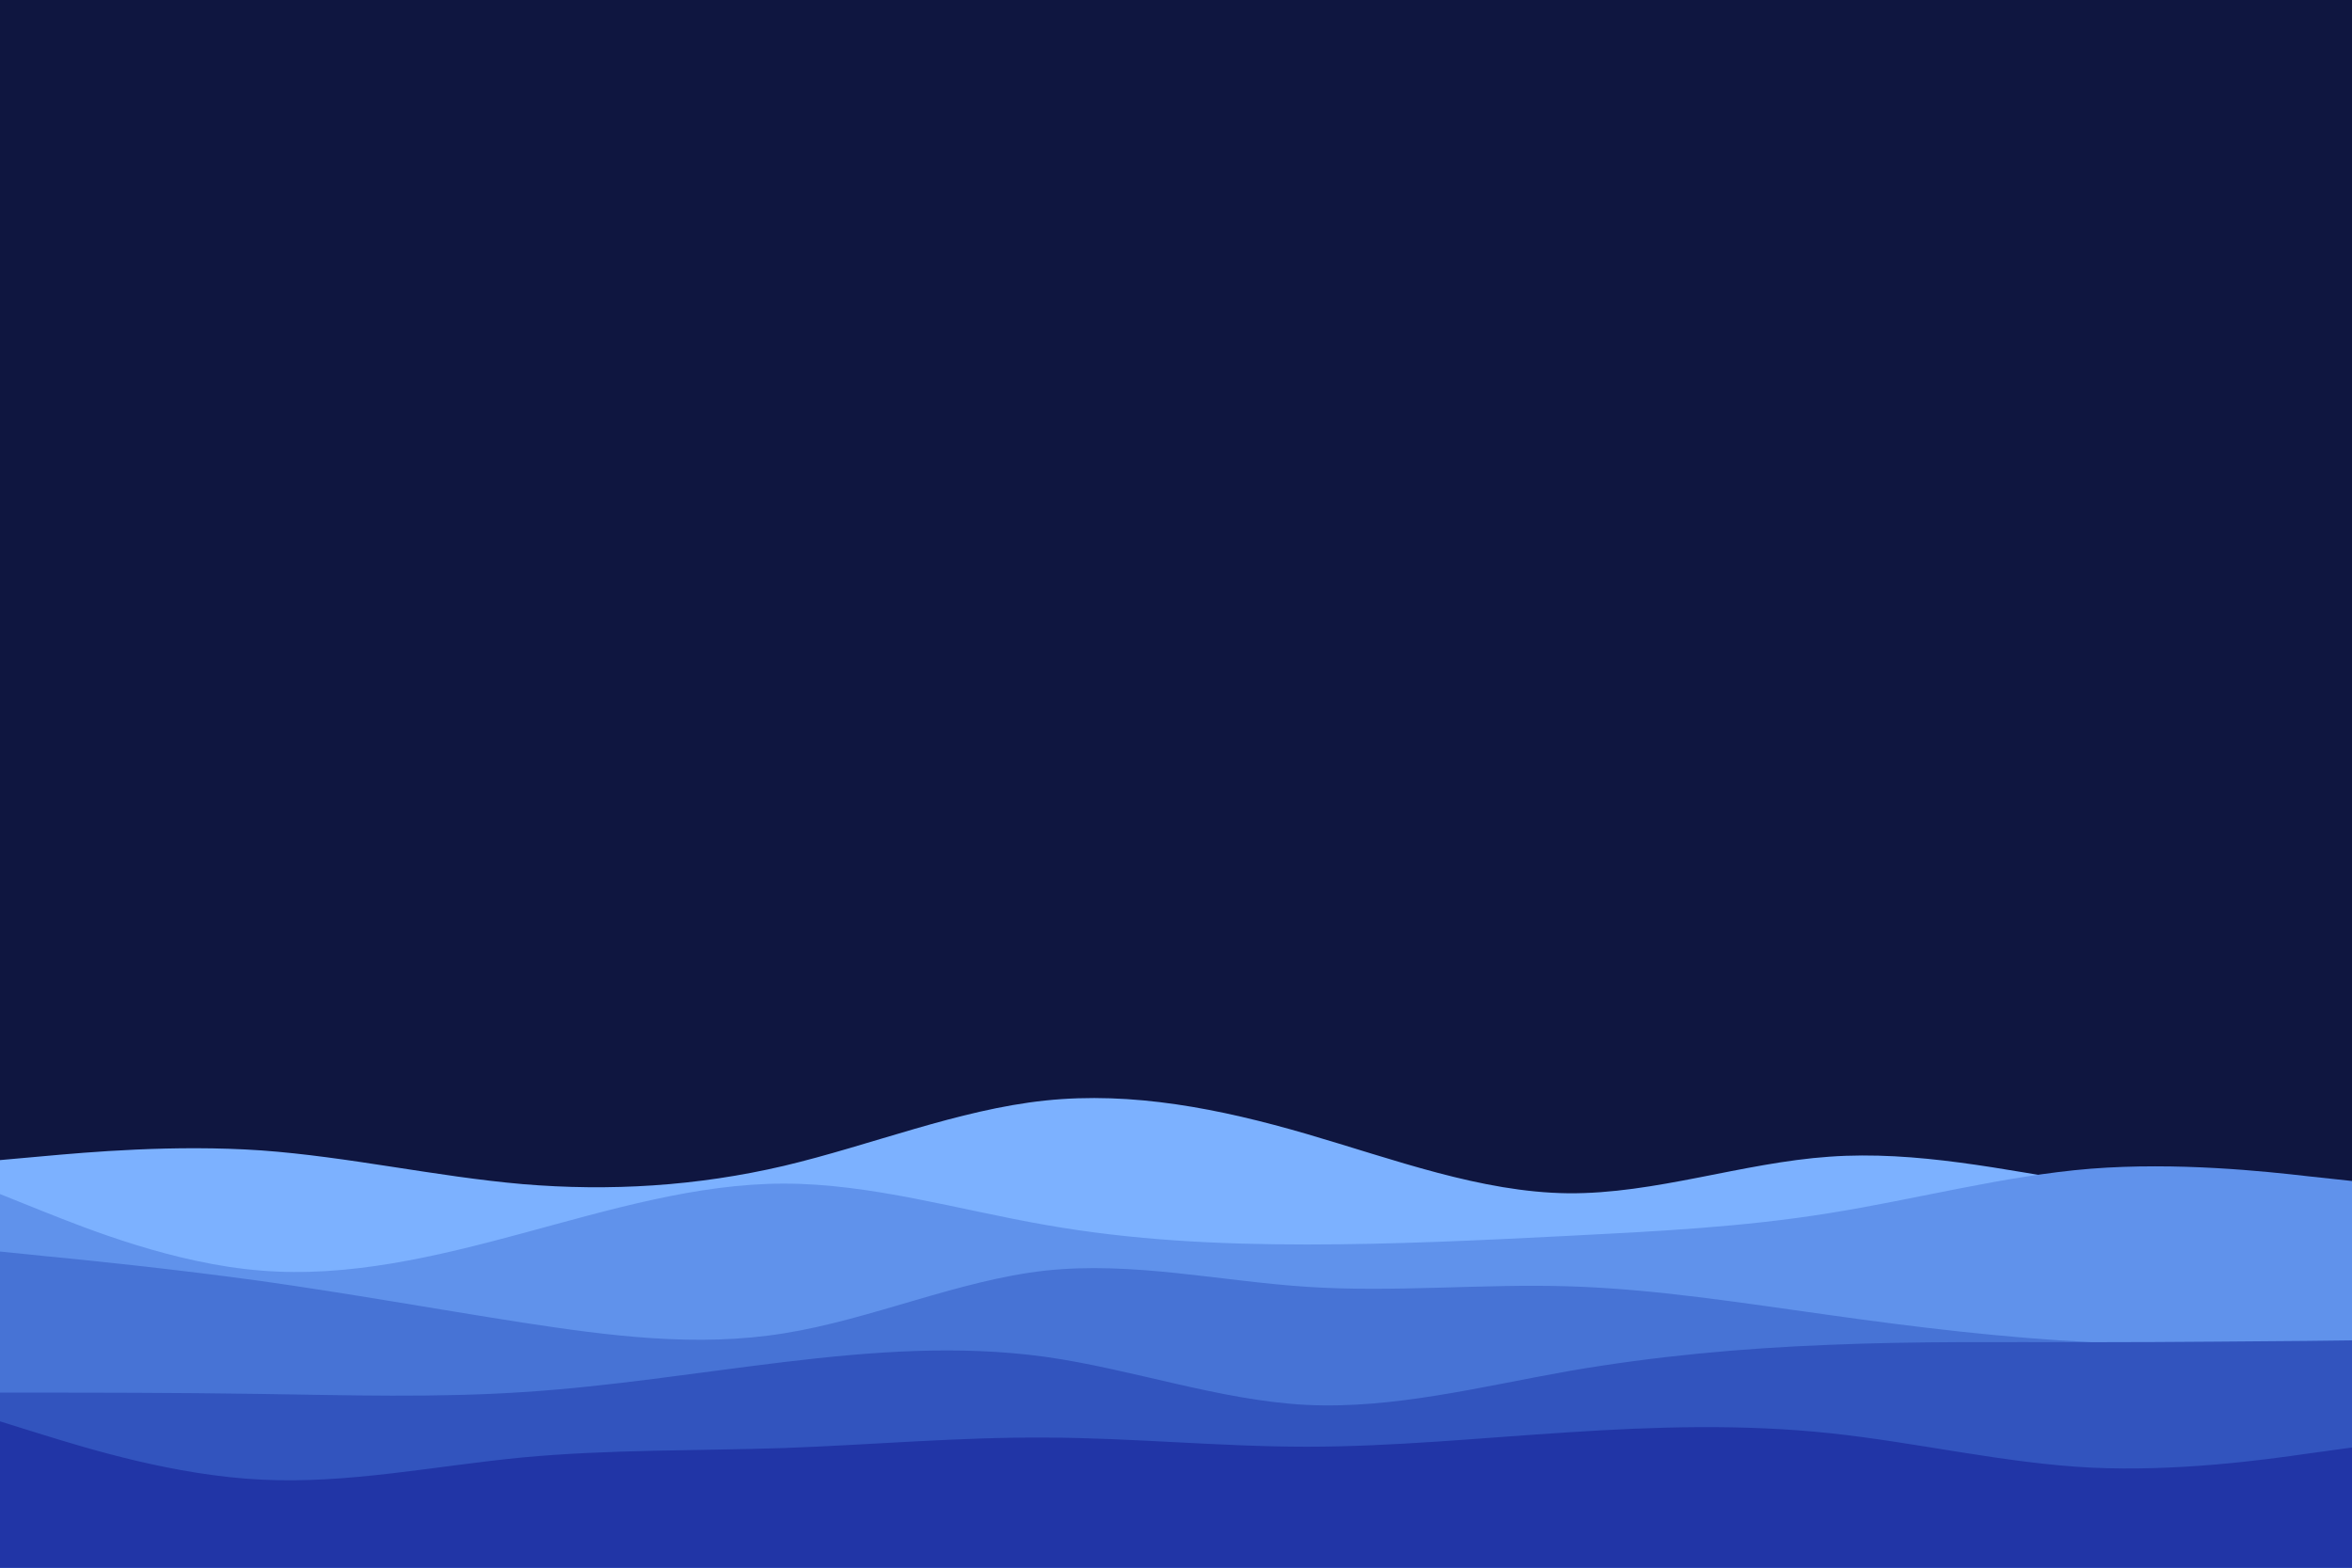 <svg id="visual" viewBox="0 0 900 600" width="900" height="600" xmlns="http://www.w3.org/2000/svg" xmlns:xlink="http://www.w3.org/1999/xlink" version="1.1"><rect x="0" y="0" width="900" height="600" fill="#0F1640"></rect><path d="M0 444L16.7 442.5C33.3 441 66.7 438 100 440.3C133.3 442.7 166.7 450.3 200 453.2C233.3 456 266.7 454 300 446.2C333.3 438.3 366.7 424.7 400 421.2C433.3 417.7 466.7 424.3 500 434C533.3 443.7 566.7 456.3 600 456.7C633.3 457 666.7 445 700 442.7C733.3 440.3 766.7 447.7 800 453C833.3 458.3 866.7 461.7 883.3 463.3L900 465L900 601L883.3 601C866.7 601 833.3 601 800 601C766.7 601 733.3 601 700 601C666.7 601 633.3 601 600 601C566.7 601 533.3 601 500 601C466.7 601 433.3 601 400 601C366.7 601 333.3 601 300 601C266.7 601 233.3 601 200 601C166.7 601 133.3 601 100 601C66.7 601 33.3 601 16.7 601L0 601Z" fill="#7cb1ff"></path><path d="M0 457L16.7 463.7C33.3 470.3 66.7 483.7 100 486.3C133.3 489 166.7 481 200 472C233.3 463 266.7 453 300 453C333.3 453 366.7 463 400 468.8C433.3 474.7 466.7 476.3 500 476.3C533.3 476.3 566.7 474.7 600 473C633.3 471.3 666.7 469.7 700 464.3C733.3 459 766.7 450 800 447.3C833.3 444.7 866.7 448.3 883.3 450.2L900 452L900 601L883.3 601C866.7 601 833.3 601 800 601C766.7 601 733.3 601 700 601C666.7 601 633.3 601 600 601C566.7 601 533.3 601 500 601C466.7 601 433.3 601 400 601C366.7 601 333.3 601 300 601C266.7 601 233.3 601 200 601C166.7 601 133.3 601 100 601C66.7 601 33.3 601 16.7 601L0 601Z" fill="#6092eb"></path><path d="M0 479L16.7 480.7C33.3 482.3 66.7 485.7 100 490.3C133.3 495 166.7 501 200 506.2C233.3 511.3 266.7 515.7 300 510.3C333.3 505 366.7 490 400 486.3C433.3 482.7 466.7 490.3 500 492.5C533.3 494.7 566.7 491.3 600 492.3C633.3 493.3 666.7 498.7 700 503.3C733.3 508 766.7 512 800 513.7C833.3 515.3 866.7 514.7 883.3 514.3L900 514L900 601L883.3 601C866.7 601 833.3 601 800 601C766.7 601 733.3 601 700 601C666.7 601 633.3 601 600 601C566.7 601 533.3 601 500 601C466.7 601 433.3 601 400 601C366.7 601 333.3 601 300 601C266.7 601 233.3 601 200 601C166.7 601 133.3 601 100 601C66.7 601 33.3 601 16.7 601L0 601Z" fill="#4773d5"></path><path d="M0 533L16.7 533C33.3 533 66.7 533 100 533.5C133.3 534 166.7 535 200 532.8C233.3 530.7 266.7 525.3 300 521.3C333.3 517.3 366.7 514.7 400 519.3C433.3 524 466.7 536 500 537.7C533.3 539.3 566.7 530.7 600 524.8C633.3 519 666.7 516 700 514.7C733.3 513.3 766.7 513.7 800 513.7C833.3 513.7 866.7 513.3 883.3 513.2L900 513L900 601L883.3 601C866.7 601 833.3 601 800 601C766.7 601 733.3 601 700 601C666.7 601 633.3 601 600 601C566.7 601 533.3 601 500 601C466.7 601 433.3 601 400 601C366.7 601 333.3 601 300 601C266.7 601 233.3 601 200 601C166.7 601 133.3 601 100 601C66.7 601 33.3 601 16.7 601L0 601Z" fill="#3254be"></path><path d="M0 544L16.7 549.2C33.3 554.3 66.7 564.7 100 566.3C133.3 568 166.7 561 200 557.8C233.3 554.7 266.7 555.3 300 554.2C333.3 553 366.7 550 400 550.2C433.3 550.3 466.7 553.7 500 553.7C533.3 553.7 566.7 550.3 600 548.2C633.3 546 666.7 545 700 548.5C733.3 552 766.7 560 800 561.7C833.3 563.3 866.7 558.7 883.3 556.3L900 554L900 601L883.3 601C866.7 601 833.3 601 800 601C766.7 601 733.3 601 700 601C666.7 601 633.3 601 600 601C566.7 601 533.3 601 500 601C466.7 601 433.3 601 400 601C366.7 601 333.3 601 300 601C266.7 601 233.3 601 200 601C166.7 601 133.3 601 100 601C66.7 601 33.3 601 16.7 601L0 601Z" fill="#2135a6"></path></svg>